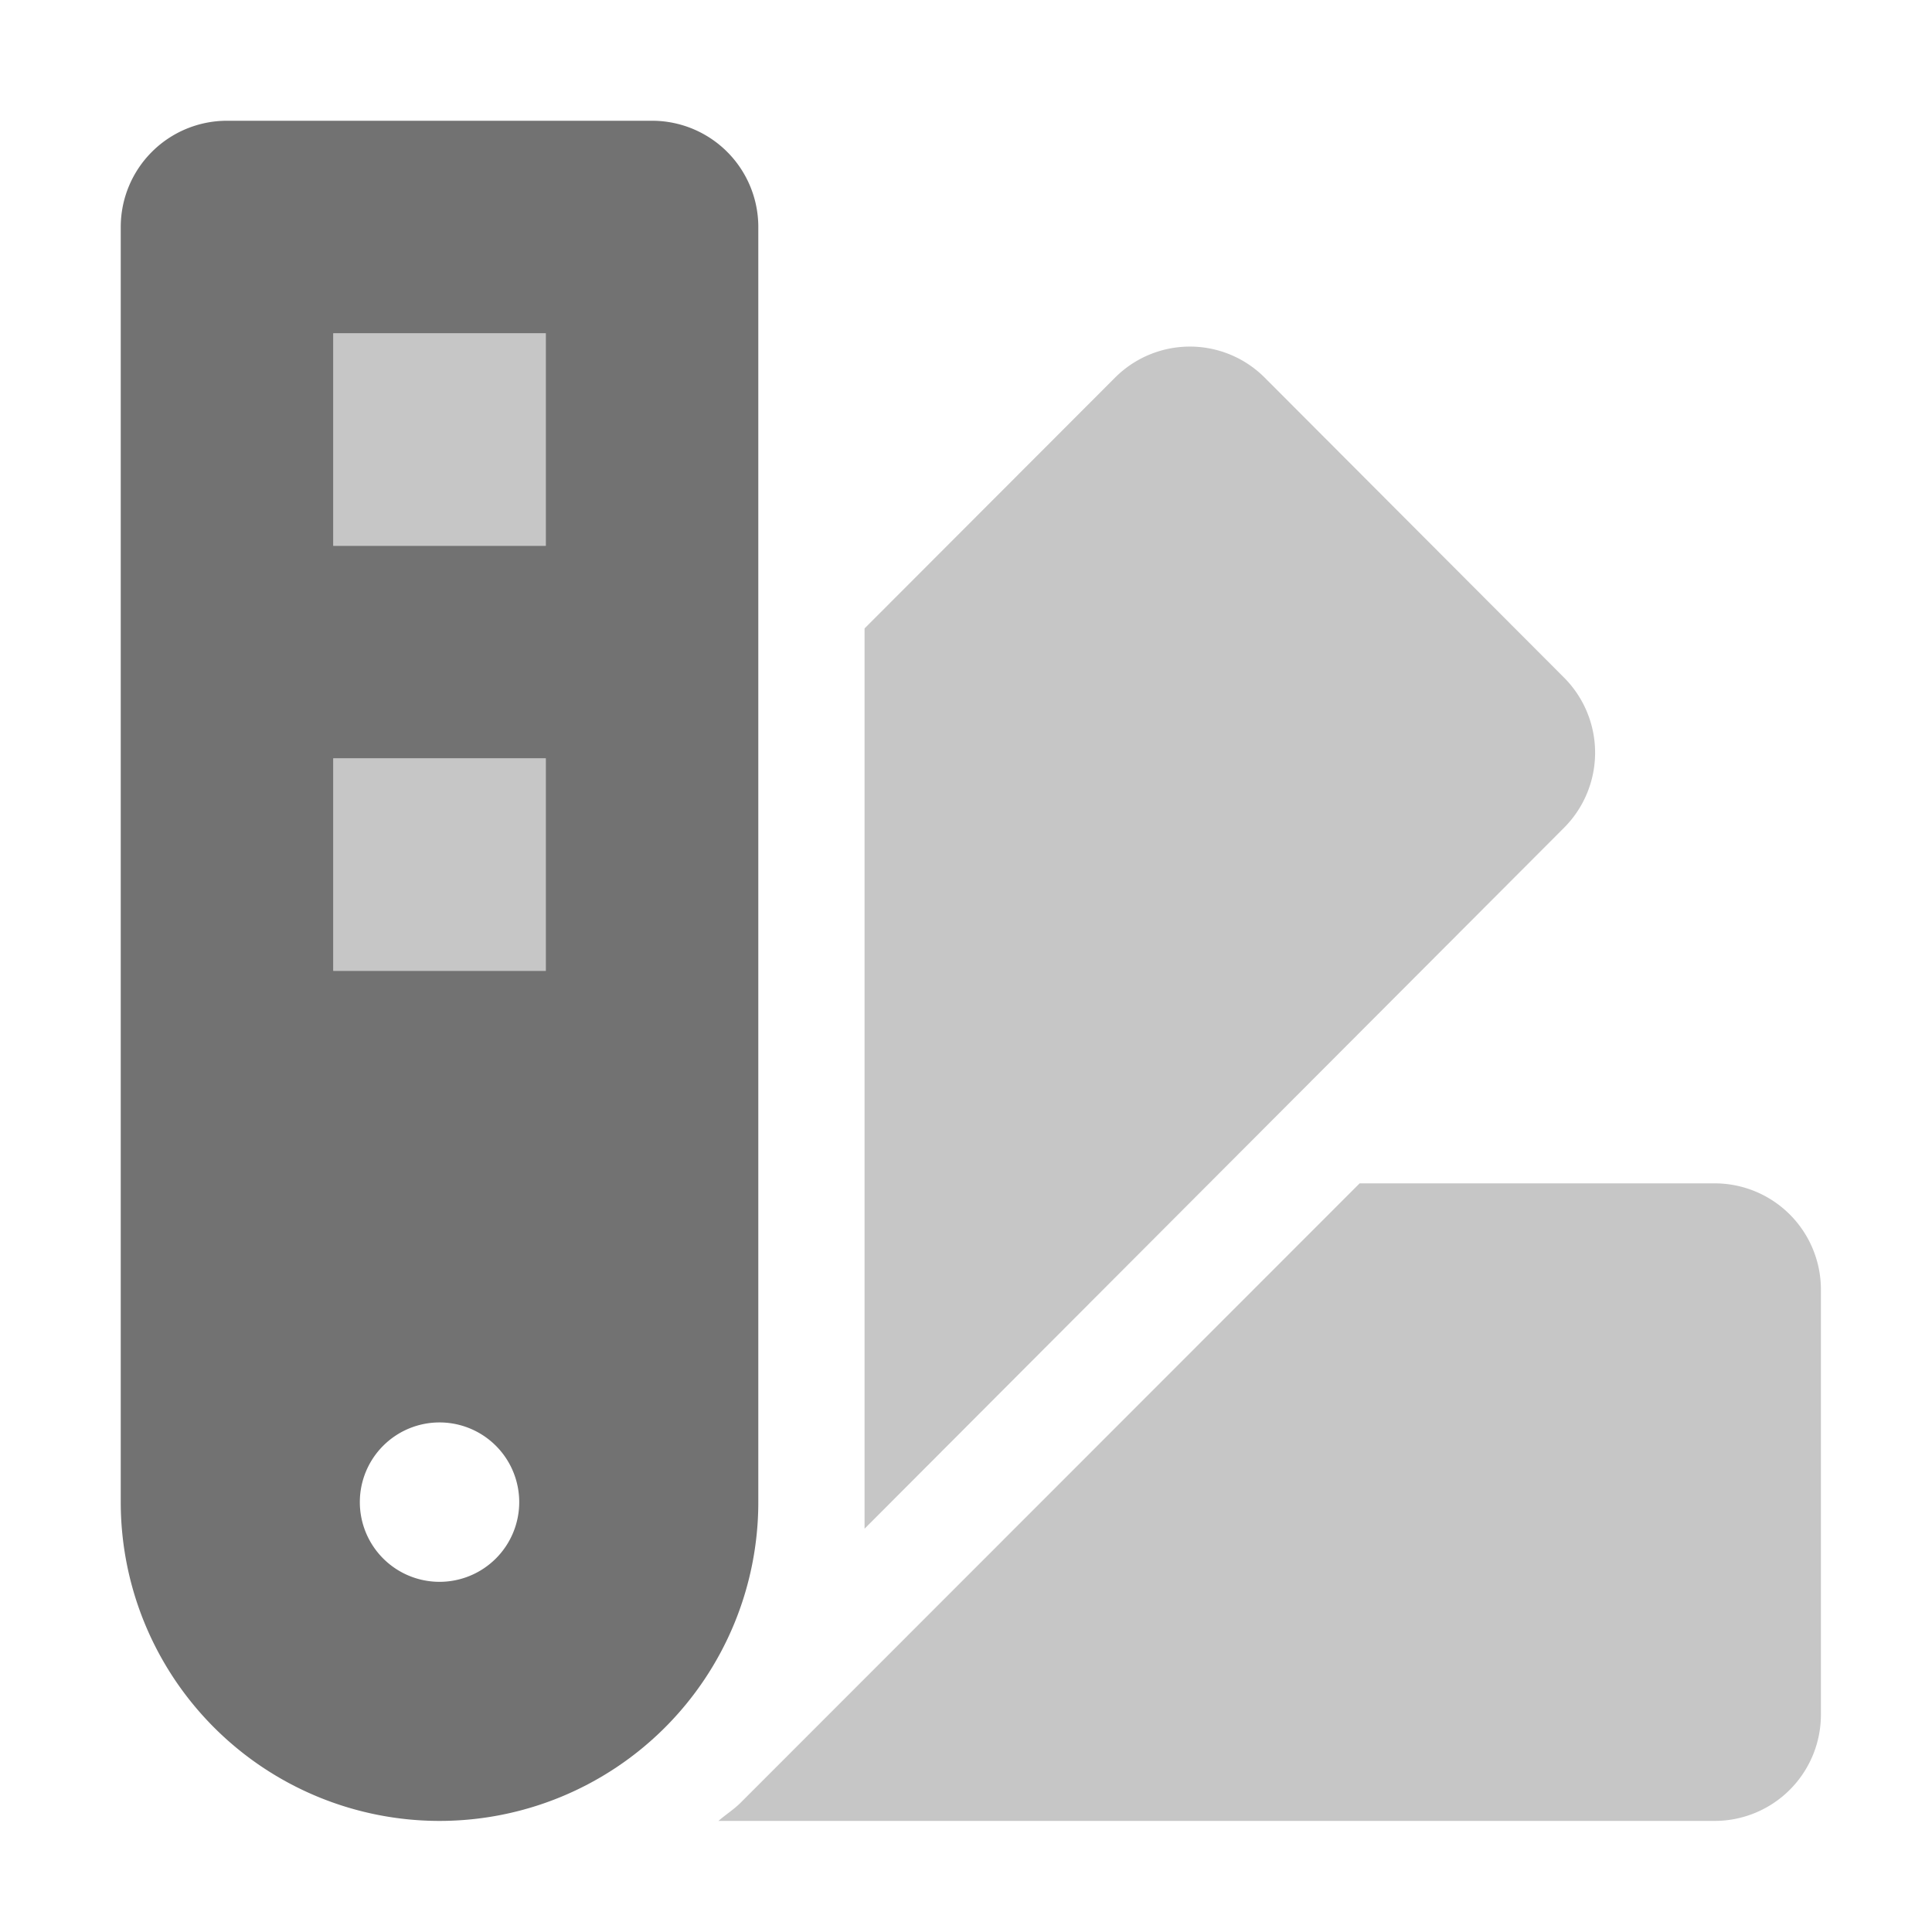 ﻿<?xml version='1.0' encoding='UTF-8'?>
<svg viewBox="-2 -2 32 32" xmlns="http://www.w3.org/2000/svg">
  <g transform="matrix(0.055, 0, 0, 0.055, 0, 0)">
    <defs>
      <style>.fa-secondary{opacity:.4}</style>
    </defs>
    <path d="M64, 256L128, 256L128, 192L64, 192zM434.66, 167.71L434.66, 167.71L344.5, 77.36A31.83 31.83 0 0 0 299.5, 77.29L299.5, 77.29L299.43, 77.36L224, 152.88L224, 424L434.66, 212.9A32 32 0 0 0 434.66, 167.71zM64, 128L128, 128L128, 64L64, 64zM480, 320L373.09, 320L186.68, 506.51C184.62, 508.58 182.18, 510.09 180, 512L480, 512A32 32 0 0 0 512, 480L512, 352A32 32 0 0 0 480, 320z" fill="#727272" opacity="0.4" fill-opacity="1" class="Black" />
    <path d="M160, 0L32, 0A32 32 0 0 0 0, 32L0, 416A96 96 0 0 0 192, 416L192, 32A32 32 0 0 0 160, 0zM96, 440A24 24 0 1 1 120, 416A24 24 0 0 1 96, 440zM128, 256L64, 256L64, 192L128, 192zM128, 128L64, 128L64, 64L128, 64z" fill="#727272" fill-opacity="1" class="Black" />
  </g>
</svg>
